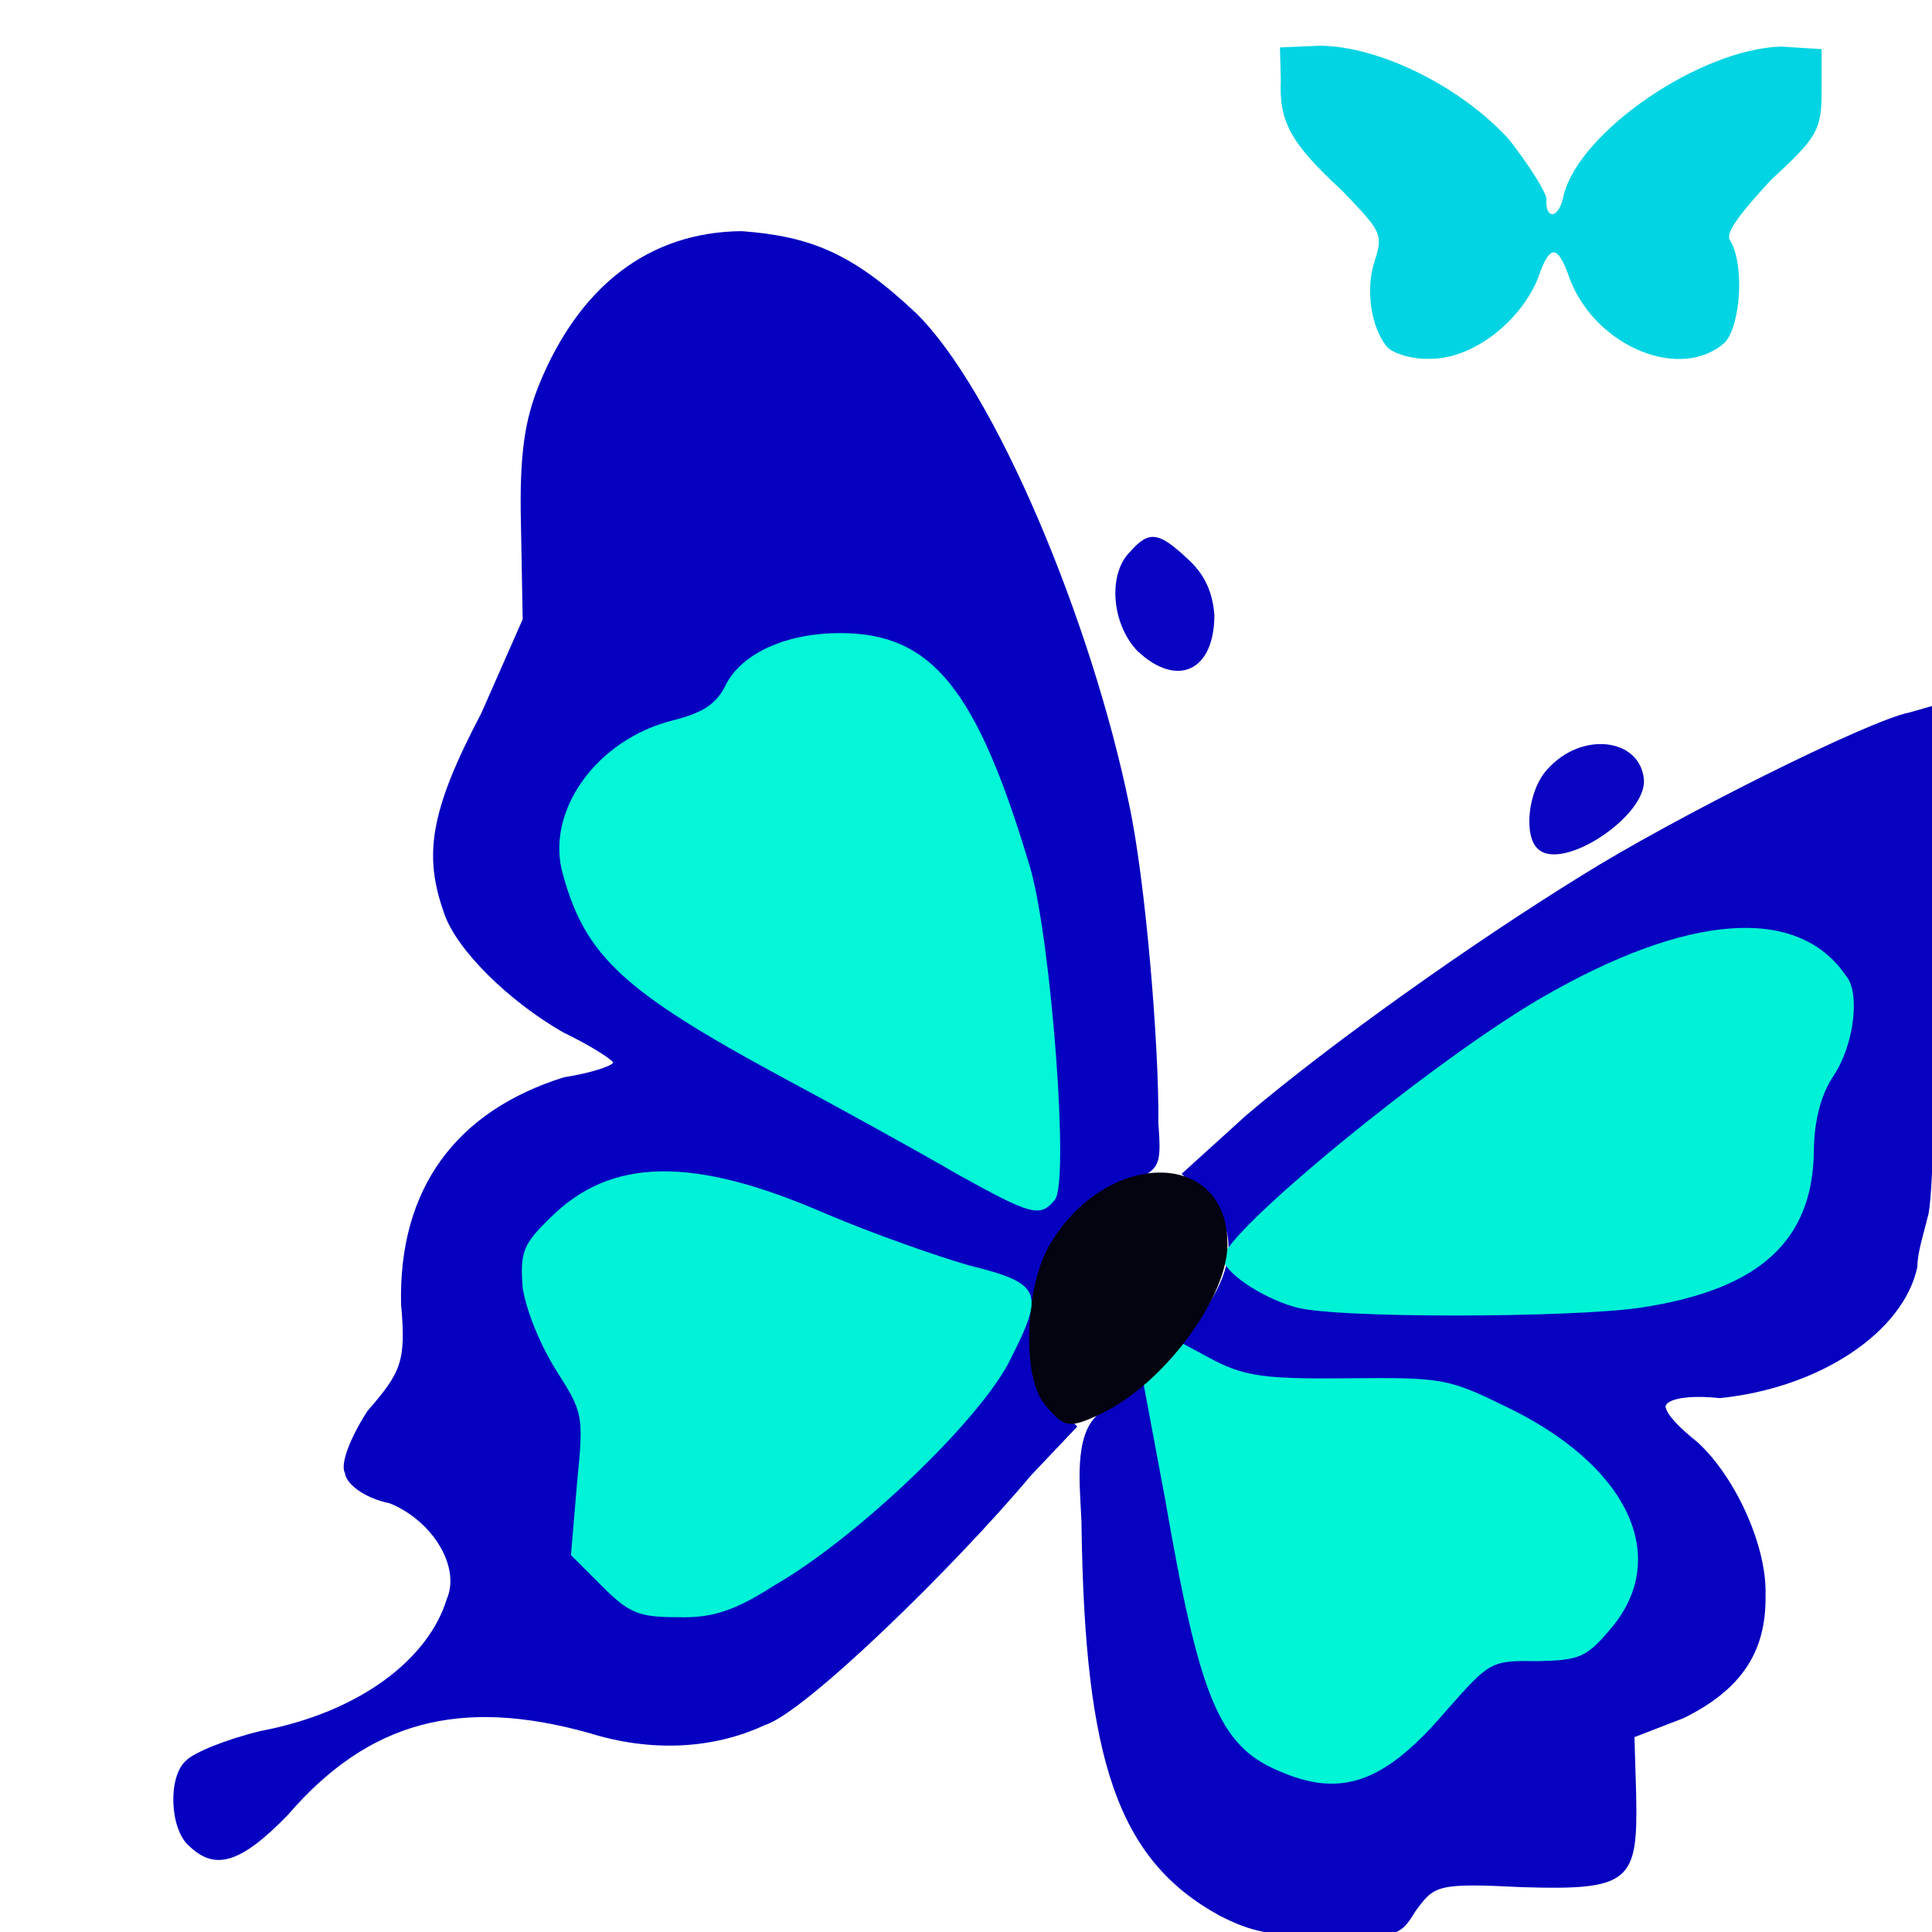 <svg xmlns="http://www.w3.org/2000/svg" width="384" height="384" viewBox="0 0 384 384">
  <defs/>
  <path fill="rgb(0%, 82.745%, 89.02%)" opacity="0.987" d="M275.656,68.914 C272.398,64.973 271.371,57.258 273.258,51.77 C274.973,46.457 274.457,45.941 266.742,37.883 C256.285,28.281 254.227,23.996 254.57,15.941 L254.398,9.426 L262.457,9.082 C274.285,9.254 290.227,17.141 299.828,27.598 C303.598,32.398 307.027,37.711 307.371,39.426 C307.027,43.883 309.941,43.539 310.801,38.738 C314.059,26.051 337.887,9.766 354,9.254 L362.059,9.77 L362.059,18.168 C362.059,25.883 361.203,27.254 351.945,35.824 C345.43,42.852 342.859,46.453 343.887,47.824 C346.801,52.625 345.945,64.625 342.859,68.055 C334.289,75.77 317.66,69.254 312.172,55.883 C309.602,48.34 308.059,48.34 305.656,55.367 C302.055,64.109 292.629,71.309 284.398,71.309 C280.801,71.484 276.855,70.285 275.656,68.914"/>
  <path fill="rgb(2.745%, 0.392%, 75.294%)" opacity="0.998" d="M242.398,380.742 C222,369.598 215.656,349.543 214.969,303.77 C214.969,297.77 213.082,286.797 217.539,281.828 C220.109,278.914 224.738,277.715 227.824,274.285 C236.738,264.172 252.512,249.43 238.797,236.914 C238.797,236.914 234.855,233.312 234.855,233.312 L247.711,221.656 C264.684,207.258 292.453,187.543 314.398,174 C332.742,162.516 371.484,143.145 379.543,141.602 L384.344,140.23 L384.172,188.746 C384.859,215.145 384.172,239.145 383.145,241.891 C382.457,244.805 381.086,248.918 381.086,251.832 C378.344,264.688 361.887,275.832 341.828,277.891 C335.484,277.203 331.199,278.062 331.027,279.605 C331.371,281.32 333.941,283.891 337.371,286.633 C344.914,293.488 351.258,307.375 350.914,317.148 C351.086,328.293 346.113,335.836 334.629,341.492 L324.859,345.262 L325.203,356.746 C325.547,373.891 324.176,375.773 302.574,375.09 C285.43,374.234 285.09,374.746 281.316,379.891 C278.23,385.035 277.547,384.863 263.832,385.035 C252.344,384.688 248.742,384 242.398,380.742"/>
  <path fill="rgb(2.353%, 0%, 75.294%)" opacity="0.994" d="M37.543,366.855 C33.773,363.598 33.258,353.141 37.027,349.883 C38.57,348.34 44.742,345.77 51.77,344.055 C71.656,340.285 85.199,329.656 88.797,317.824 C91.539,311.652 86.227,302.395 77.484,298.797 C72.34,297.77 68.742,294.855 68.57,292.797 C67.543,291.082 69.598,285.77 73.027,280.453 C79.715,272.738 80.742,270.684 79.715,259.195 C79.199,236.223 90.688,220.797 112.113,214.109 C117.598,213.254 121.543,211.879 121.883,211.195 C121.367,210.34 116.91,207.594 111.941,205.195 C101.141,199.023 90.684,188.738 88.285,181.539 C84.172,170.055 85.371,161.309 95.656,141.77 L103.887,123.082 L103.543,104.227 C103.199,89.828 104.398,83.312 107.145,76.457 C115.199,56.742 129.086,46.113 147.43,45.941 C160.973,46.969 169.371,50.227 182.059,62.227 C197.828,77.656 216.859,123.254 224.402,159.77 C227.66,174.855 230.402,207.77 230.23,223.199 C230.918,232.457 230.574,232.457 222.859,235.715 C208.629,242.059 199.887,265.199 209.488,278.742 L214.117,283.543 L204.859,293.312 C189.945,311.141 159.945,340.457 152.059,342.855 C141.773,347.656 129.43,348.34 116.914,344.398 C91.543,337.371 73.371,342 57.258,360.684 C47.484,370.801 42.516,371.656 37.543,366.855"/>
  <path fill="rgb(3.137%, 1.176%, 74.902%)" opacity="0.987" d="M305.828,168.855 C302.742,166.457 303.598,157.199 307.543,152.914 C314.398,145.199 326.059,146.742 326.742,154.973 C327.258,162.172 310.801,173.145 305.828,168.855"/>
  <path fill="rgb(3.137%, 0.784%, 76.471%)" opacity="0.989" d="M226.113,129.43 C220.969,124.117 220.113,114.172 224.57,109.715 C228.34,105.43 230.227,105.602 236.055,111.086 C239.484,114.172 241.027,117.773 241.367,122.23 C241.371,133.371 234,136.801 226.113,129.43"/>
  <path fill="rgb(0%, 96.863%, 84.314%)" opacity="0.991" d="M254.059,351.941 C242.402,346.969 238.457,337.711 231.602,298.113 L227.145,274.285 L230.574,270.684 L234.516,266.742 L241.543,270.512 C247.715,273.598 251.828,274.113 268.113,273.941 C286.113,273.77 287.828,273.941 298.629,279.254 C323.484,290.91 332.398,309.426 320.059,323.824 C315.258,329.48 313.887,329.996 305.488,330.168 C296.23,329.996 296.059,330.34 287.66,339.77 C275.145,354.516 266.57,357.43 254.059,351.941"/>
  <path fill="rgb(0%, 95.686%, 83.922%)" opacity="0.99" d="M257.145,259.715 C250.629,257.828 243.258,252.859 243.086,250.113 C243.258,244.969 284.742,210.855 306.344,198.344 C335.316,181.543 357.258,179.828 366.859,193.887 C369.773,197.145 368.574,207.602 364.461,213.773 C361.891,217.543 360.52,223.031 360.52,229.031 C360.176,246.688 349.719,256.289 326.234,259.887 C312.855,261.941 264,262.113 257.145,259.715"/>
  <path fill="rgb(1.569%, 1.176%, 6.275%)" d="M207.602,279.086 C203.145,273.773 203.66,256.285 208.457,247.715 C219.77,228 244.801,228.172 243.941,248.23 C243.254,258.859 231.086,274.973 219.254,280.801 C212.398,284.059 211.543,283.887 207.602,279.086"/>
  <path fill="rgb(0%, 96.078%, 84.314%)" opacity="0.991" d="M119.828,315.43 L113.484,309.086 L114.684,294.855 C116.055,281.141 115.883,280.797 110.57,272.398 C107.312,267.254 104.57,260.398 103.883,255.941 C103.367,248.914 103.883,247.371 109.367,242.055 C121.367,230.055 137.652,229.711 164.055,241.199 C173.312,245.141 185.996,249.598 192.512,251.484 C207.082,255.086 207.598,256.797 200.91,270 C195.426,281.656 170.395,305.656 153.938,315.086 C145.707,320.398 141.25,321.602 134.738,321.43 C127.199,321.43 125.145,320.742 119.828,315.43"/>
  <path fill="rgb(1.569%, 96.863%, 84.314%)" opacity="0.995" d="M190.457,233.484 C183.43,229.371 167.312,220.457 155.145,213.941 C124.117,197.141 116.402,190.113 111.945,174 C108.176,161.484 118.461,146.914 133.887,143.145 C139.887,141.602 142.457,139.887 144.344,135.945 C147.602,129.773 156.344,125.832 166.973,125.832 C185.316,125.832 194.23,136.977 204.859,172.805 C208.973,187.547 212.574,235.035 209.66,238.461 C206.742,242.059 205.027,241.543 190.457,233.484"/>
</svg>


